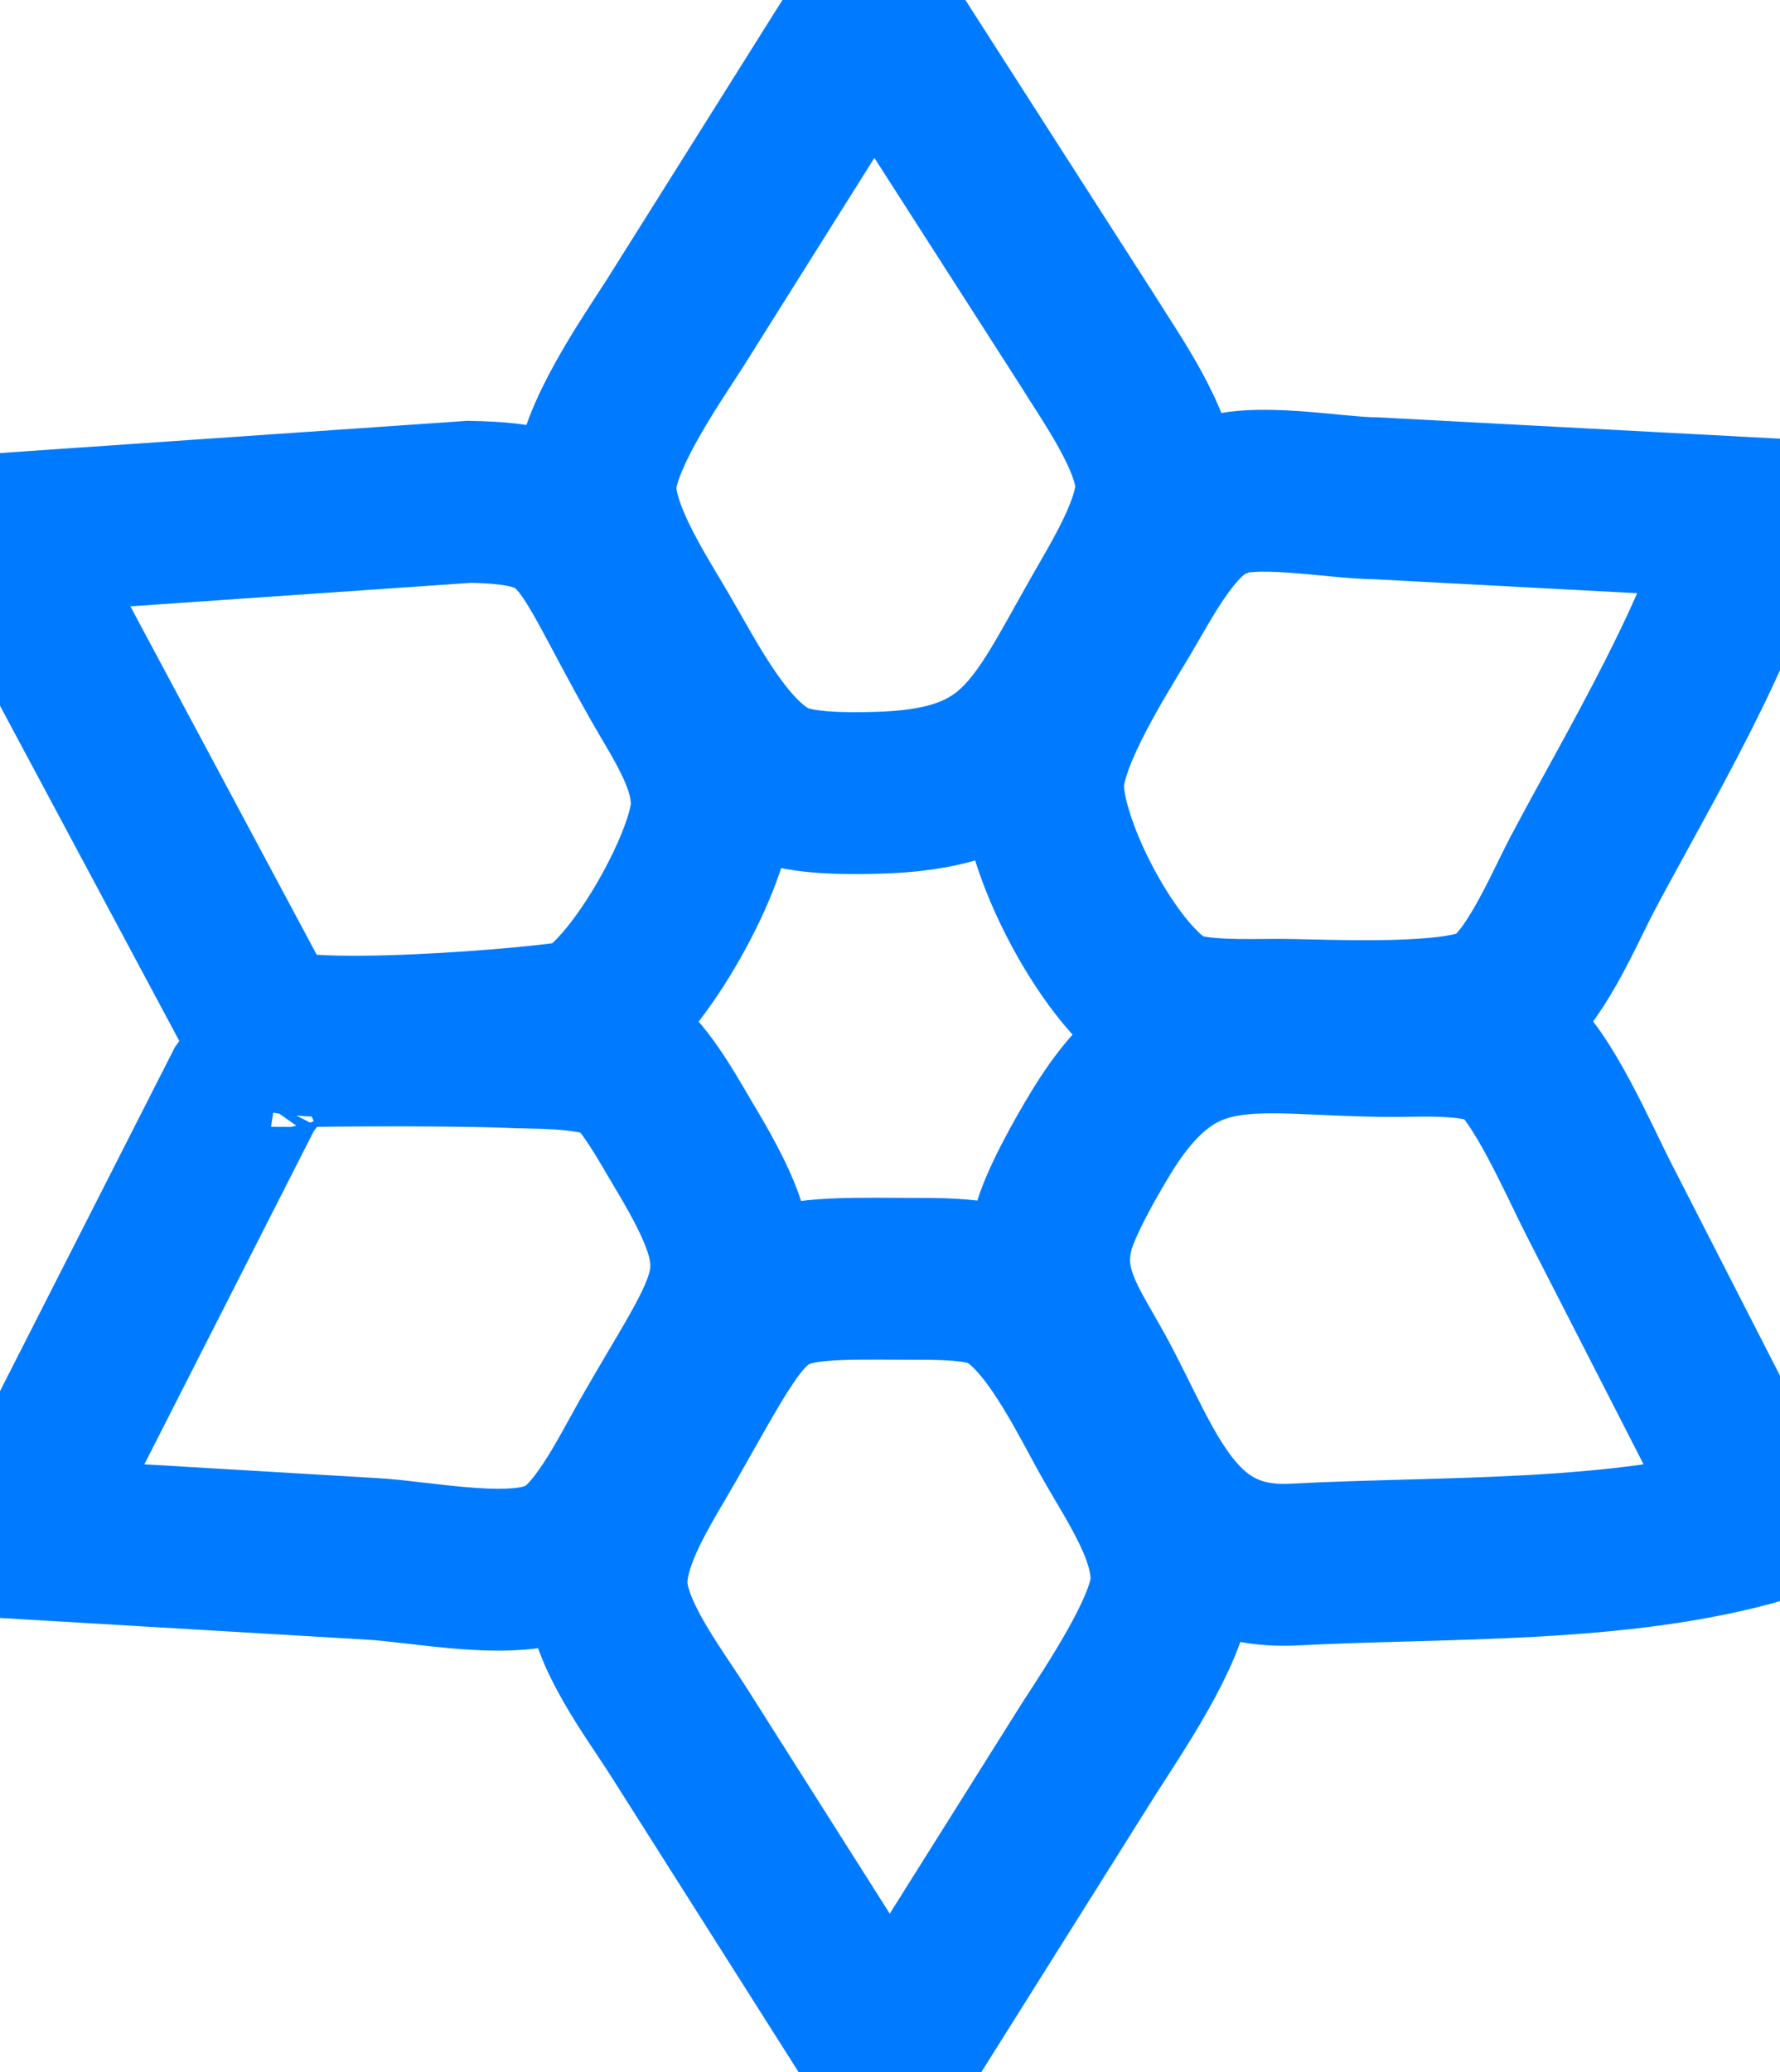 <?xml version="1.0" encoding="UTF-8" standalone="no"?>
<!DOCTYPE svg PUBLIC "-//W3C//DTD SVG 20010904//EN"
              "http://www.w3.org/TR/2001/REC-SVG-20010904/DTD/svg10.dtd">

<svg xmlns="http://www.w3.org/2000/svg"
     width="29.124mm" height="33.889mm"
     viewBox="0 0 110 128">
  <path id="Selection"
        fill="none" stroke="#007bff" stroke-width="10"
        d="M 53.00,2.00
           C 53.00,2.00 41.69,20.00 41.69,20.00
             40.10,22.47 36.88,27.11 36.80,30.00
             36.73,32.82 39.19,36.60 40.60,39.00
             42.37,41.98 44.84,47.08 48.10,48.40
             49.66,49.03 52.31,49.02 54.00,48.98
             62.88,48.81 64.11,45.09 68.15,38.00
             69.37,35.86 71.47,32.47 71.45,30.00
             71.43,27.23 68.66,23.37 67.19,21.00
             67.19,21.00 55.00,2.00 55.00,2.00
             55.00,2.00 53.00,2.00 53.00,2.00 Z
           M 108.00,32.00
           C 108.00,32.00 85.00,30.78 85.00,30.78
             82.49,30.77 77.30,29.74 75.17,30.78
             72.55,31.72 70.62,35.63 69.20,38.00
             67.63,40.62 64.84,45.02 64.49,48.00
             64.04,51.82 68.80,60.87 72.33,62.43
             73.93,63.14 77.19,63.00 79.00,63.00
             82.11,63.01 90.23,63.50 92.61,61.98
             94.82,60.57 96.55,56.34 97.78,54.00
             100.94,48.00 106.82,38.28 108.00,32.00 Z
           M 17.51,64.67
           C 16.99,64.59 15.10,67.28 15.10,67.28
             15.10,67.28 1.00,95.00 1.00,95.00
             1.00,95.00 23.00,96.30 23.00,96.30
             26.04,96.46 31.83,97.72 34.61,96.30
             36.89,95.37 38.91,91.18 40.15,89.00
             45.41,79.80 47.18,79.00 42.40,71.00
             41.44,69.41 39.93,66.55 38.43,65.47
             35.81,64.61 33.23,64.77 31.27,64.67
             26.78,64.51 17.66,64.60 17.49,64.67M 109.00,94.00
           C 109.00,94.00 98.76,74.00 98.76,74.00
             97.62,71.77 95.26,66.32 93.37,64.99
             91.58,63.75 88.13,64.00 86.00,64.00
             77.44,63.99 72.87,62.01 68.02,70.00
             67.10,71.51 65.49,74.34 65.07,76.00
             64.17,79.61 66.05,81.97 67.70,85.00
             70.79,90.71 72.56,97.05 80.00,96.65
             89.30,96.16 100.14,96.60 109.00,94.00 Z
           M 54.00,126.00
           C 54.00,126.00 56.00,126.00 56.00,126.00
             56.00,126.00 67.31,108.00 67.31,108.00
             68.86,105.59 72.13,100.76 72.37,98.00
             72.64,94.93 70.32,91.59 68.85,89.00
             67.24,86.18 64.82,80.90 61.79,79.60
             60.25,78.94 57.69,79.01 56.00,79.00
             46.34,78.94 46.89,78.91 41.15,89.00
             39.71,91.53 37.35,95.02 37.49,98.00
             37.62,100.96 40.37,104.51 41.95,107.00
             41.95,107.00 54.00,126.00 54.00,126.00 Z
           M 35.96,63.02
           C 39.15,61.68 43.77,53.38 43.97,50.00
             44.15,47.15 42.20,44.39 40.85,42.00
             35.74,32.98 36.23,31.13 29.00,31.00
             29.00,31.00 0.00,33.00 0.00,33.00
             0.00,33.00 16.11,63.11 16.11,63.11
             16.53,65.03 34.70,63.46 35.98,63.02" />
</svg>
